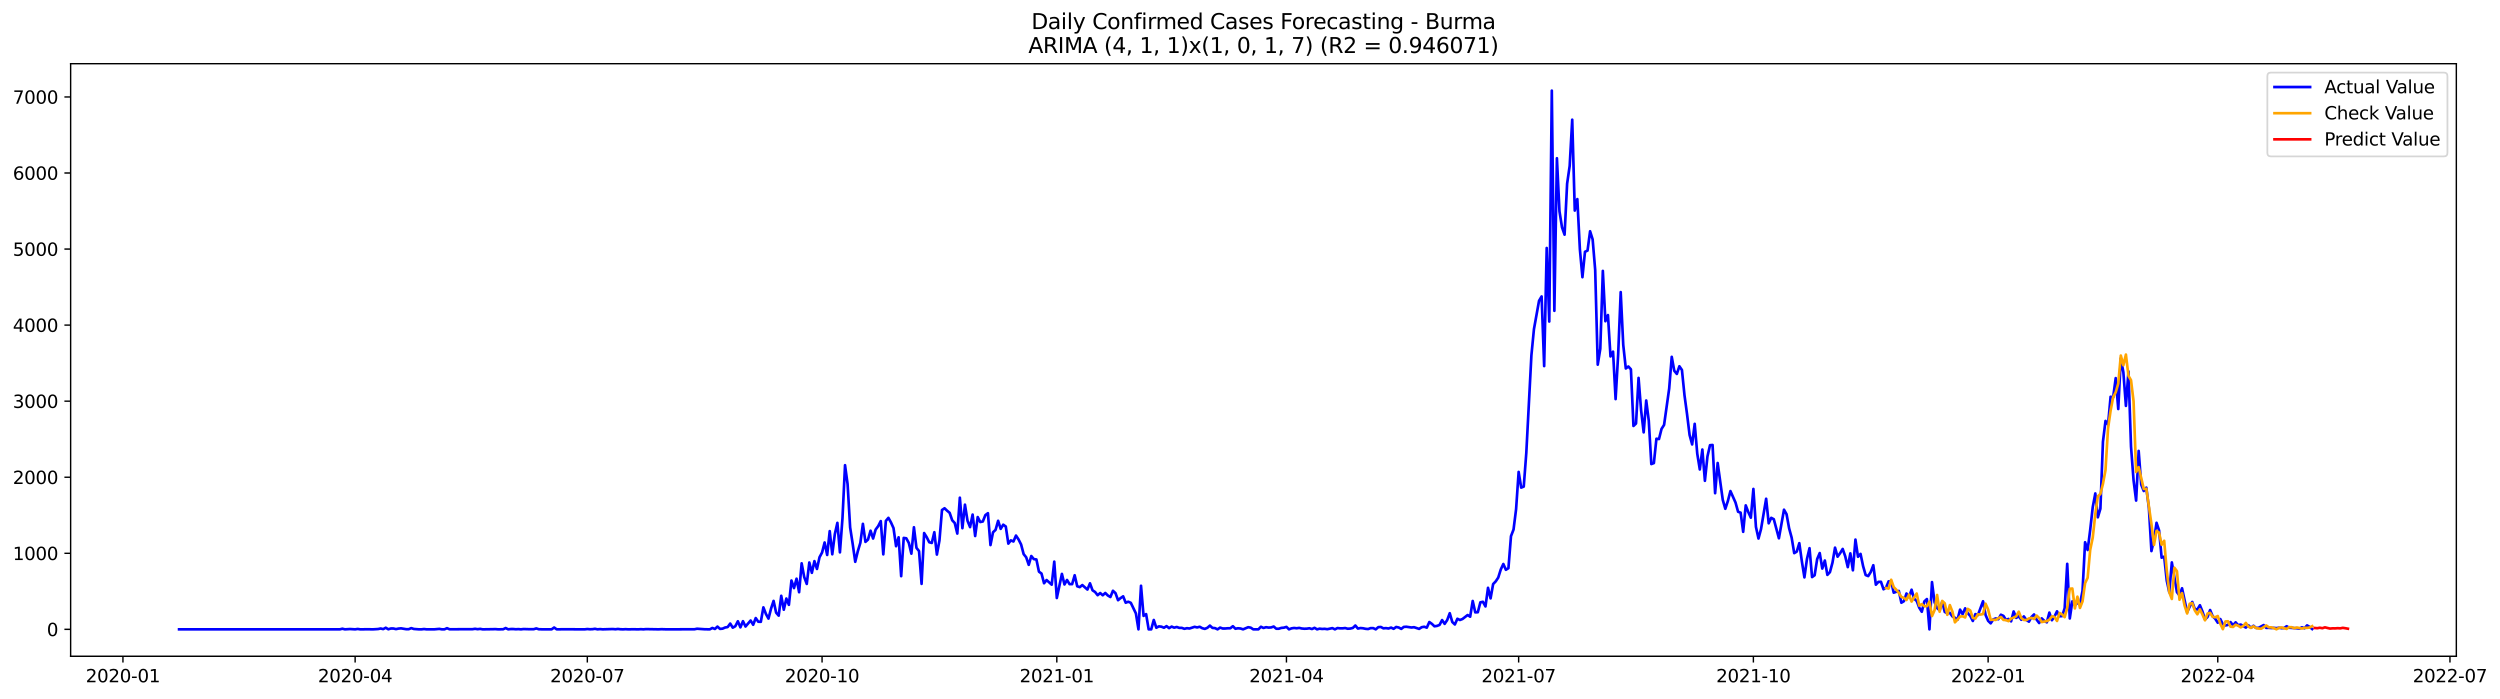 <?xml version="1.0" encoding="utf-8" standalone="no"?>
<!DOCTYPE svg PUBLIC "-//W3C//DTD SVG 1.1//EN"
  "http://www.w3.org/Graphics/SVG/1.1/DTD/svg11.dtd">
<svg xmlns:xlink="http://www.w3.org/1999/xlink" width="1403.361pt" height="392.274pt" viewBox="0 0 1403.361 392.274" xmlns="http://www.w3.org/2000/svg" version="1.1">
 <defs>
  <style type="text/css">*{stroke-linejoin: round; stroke-linecap: butt}</style>
 </defs>
 <g id="figure_1">
  <g id="patch_1">
   <path d="M 0 392.274 
L 1403.361 392.274 
L 1403.361 0 
L 0 0 
z
" style="fill: #ffffff"/>
  </g>
  <g id="axes_1">
   <g id="patch_2">
    <path d="M 39.65 368.396 
L 1378.85 368.396 
L 1378.85 35.755 
L 39.65 35.755 
z
" style="fill: #ffffff"/>
   </g>
   <g id="matplotlib.axis_1">
    <g id="xtick_1">
     <g id="line2d_1">
      <defs>
       <path id="mc44b68ba51" d="M 0 0 
L 0 3.5 
" style="stroke: #000000; stroke-width: 0.8"/>
      </defs>
      <g>
       <use xlink:href="#mc44b68ba51" x="69.012" y="368.396" style="stroke: #000000; stroke-width: 0.8"/>
      </g>
     </g>
     <g id="text_1">
      <!-- 2020-01 -->
      <g transform="translate(48.121 382.994)scale(0.1 -0.1)">
       <defs>
        <path id="DejaVuSans-32" d="M 1228 531 
L 3431 531 
L 3431 0 
L 469 0 
L 469 531 
Q 828 903 1448 1529 
Q 2069 2156 2228 2338 
Q 2531 2678 2651 2914 
Q 2772 3150 2772 3378 
Q 2772 3750 2511 3984 
Q 2250 4219 1831 4219 
Q 1534 4219 1204 4116 
Q 875 4013 500 3803 
L 500 4441 
Q 881 4594 1212 4672 
Q 1544 4750 1819 4750 
Q 2544 4750 2975 4387 
Q 3406 4025 3406 3419 
Q 3406 3131 3298 2873 
Q 3191 2616 2906 2266 
Q 2828 2175 2409 1742 
Q 1991 1309 1228 531 
z
" transform="scale(0.016)"/>
        <path id="DejaVuSans-30" d="M 2034 4250 
Q 1547 4250 1301 3770 
Q 1056 3291 1056 2328 
Q 1056 1369 1301 889 
Q 1547 409 2034 409 
Q 2525 409 2770 889 
Q 3016 1369 3016 2328 
Q 3016 3291 2770 3770 
Q 2525 4250 2034 4250 
z
M 2034 4750 
Q 2819 4750 3233 4129 
Q 3647 3509 3647 2328 
Q 3647 1150 3233 529 
Q 2819 -91 2034 -91 
Q 1250 -91 836 529 
Q 422 1150 422 2328 
Q 422 3509 836 4129 
Q 1250 4750 2034 4750 
z
" transform="scale(0.016)"/>
        <path id="DejaVuSans-2d" d="M 313 2009 
L 1997 2009 
L 1997 1497 
L 313 1497 
L 313 2009 
z
" transform="scale(0.016)"/>
        <path id="DejaVuSans-31" d="M 794 531 
L 1825 531 
L 1825 4091 
L 703 3866 
L 703 4441 
L 1819 4666 
L 2450 4666 
L 2450 531 
L 3481 531 
L 3481 0 
L 794 0 
L 794 531 
z
" transform="scale(0.016)"/>
       </defs>
       <use xlink:href="#DejaVuSans-32"/>
       <use xlink:href="#DejaVuSans-30" x="63.623"/>
       <use xlink:href="#DejaVuSans-32" x="127.246"/>
       <use xlink:href="#DejaVuSans-30" x="190.869"/>
       <use xlink:href="#DejaVuSans-2d" x="254.492"/>
       <use xlink:href="#DejaVuSans-30" x="290.576"/>
       <use xlink:href="#DejaVuSans-31" x="354.199"/>
      </g>
     </g>
    </g>
    <g id="xtick_2">
     <g id="line2d_2">
      <g>
       <use xlink:href="#mc44b68ba51" x="199.351" y="368.396" style="stroke: #000000; stroke-width: 0.8"/>
      </g>
     </g>
     <g id="text_2">
      <!-- 2020-04 -->
      <g transform="translate(178.46 382.994)scale(0.1 -0.1)">
       <defs>
        <path id="DejaVuSans-34" d="M 2419 4116 
L 825 1625 
L 2419 1625 
L 2419 4116 
z
M 2253 4666 
L 3047 4666 
L 3047 1625 
L 3713 1625 
L 3713 1100 
L 3047 1100 
L 3047 0 
L 2419 0 
L 2419 1100 
L 313 1100 
L 313 1709 
L 2253 4666 
z
" transform="scale(0.016)"/>
       </defs>
       <use xlink:href="#DejaVuSans-32"/>
       <use xlink:href="#DejaVuSans-30" x="63.623"/>
       <use xlink:href="#DejaVuSans-32" x="127.246"/>
       <use xlink:href="#DejaVuSans-30" x="190.869"/>
       <use xlink:href="#DejaVuSans-2d" x="254.492"/>
       <use xlink:href="#DejaVuSans-30" x="290.576"/>
       <use xlink:href="#DejaVuSans-34" x="354.199"/>
      </g>
     </g>
    </g>
    <g id="xtick_3">
     <g id="line2d_3">
      <g>
       <use xlink:href="#mc44b68ba51" x="329.691" y="368.396" style="stroke: #000000; stroke-width: 0.8"/>
      </g>
     </g>
     <g id="text_3">
      <!-- 2020-07 -->
      <g transform="translate(308.799 382.994)scale(0.1 -0.1)">
       <defs>
        <path id="DejaVuSans-37" d="M 525 4666 
L 3525 4666 
L 3525 4397 
L 1831 0 
L 1172 0 
L 2766 4134 
L 525 4134 
L 525 4666 
z
" transform="scale(0.016)"/>
       </defs>
       <use xlink:href="#DejaVuSans-32"/>
       <use xlink:href="#DejaVuSans-30" x="63.623"/>
       <use xlink:href="#DejaVuSans-32" x="127.246"/>
       <use xlink:href="#DejaVuSans-30" x="190.869"/>
       <use xlink:href="#DejaVuSans-2d" x="254.492"/>
       <use xlink:href="#DejaVuSans-30" x="290.576"/>
       <use xlink:href="#DejaVuSans-37" x="354.199"/>
      </g>
     </g>
    </g>
    <g id="xtick_4">
     <g id="line2d_4">
      <g>
       <use xlink:href="#mc44b68ba51" x="461.462" y="368.396" style="stroke: #000000; stroke-width: 0.8"/>
      </g>
     </g>
     <g id="text_4">
      <!-- 2020-10 -->
      <g transform="translate(440.571 382.994)scale(0.1 -0.1)">
       <use xlink:href="#DejaVuSans-32"/>
       <use xlink:href="#DejaVuSans-30" x="63.623"/>
       <use xlink:href="#DejaVuSans-32" x="127.246"/>
       <use xlink:href="#DejaVuSans-30" x="190.869"/>
       <use xlink:href="#DejaVuSans-2d" x="254.492"/>
       <use xlink:href="#DejaVuSans-31" x="290.576"/>
       <use xlink:href="#DejaVuSans-30" x="354.199"/>
      </g>
     </g>
    </g>
    <g id="xtick_5">
     <g id="line2d_5">
      <g>
       <use xlink:href="#mc44b68ba51" x="593.234" y="368.396" style="stroke: #000000; stroke-width: 0.8"/>
      </g>
     </g>
     <g id="text_5">
      <!-- 2021-01 -->
      <g transform="translate(572.342 382.994)scale(0.1 -0.1)">
       <use xlink:href="#DejaVuSans-32"/>
       <use xlink:href="#DejaVuSans-30" x="63.623"/>
       <use xlink:href="#DejaVuSans-32" x="127.246"/>
       <use xlink:href="#DejaVuSans-31" x="190.869"/>
       <use xlink:href="#DejaVuSans-2d" x="254.492"/>
       <use xlink:href="#DejaVuSans-30" x="290.576"/>
       <use xlink:href="#DejaVuSans-31" x="354.199"/>
      </g>
     </g>
    </g>
    <g id="xtick_6">
     <g id="line2d_6">
      <g>
       <use xlink:href="#mc44b68ba51" x="722.141" y="368.396" style="stroke: #000000; stroke-width: 0.8"/>
      </g>
     </g>
     <g id="text_6">
      <!-- 2021-04 -->
      <g transform="translate(701.249 382.994)scale(0.1 -0.1)">
       <use xlink:href="#DejaVuSans-32"/>
       <use xlink:href="#DejaVuSans-30" x="63.623"/>
       <use xlink:href="#DejaVuSans-32" x="127.246"/>
       <use xlink:href="#DejaVuSans-31" x="190.869"/>
       <use xlink:href="#DejaVuSans-2d" x="254.492"/>
       <use xlink:href="#DejaVuSans-30" x="290.576"/>
       <use xlink:href="#DejaVuSans-34" x="354.199"/>
      </g>
     </g>
    </g>
    <g id="xtick_7">
     <g id="line2d_7">
      <g>
       <use xlink:href="#mc44b68ba51" x="852.48" y="368.396" style="stroke: #000000; stroke-width: 0.8"/>
      </g>
     </g>
     <g id="text_7">
      <!-- 2021-07 -->
      <g transform="translate(831.589 382.994)scale(0.1 -0.1)">
       <use xlink:href="#DejaVuSans-32"/>
       <use xlink:href="#DejaVuSans-30" x="63.623"/>
       <use xlink:href="#DejaVuSans-32" x="127.246"/>
       <use xlink:href="#DejaVuSans-31" x="190.869"/>
       <use xlink:href="#DejaVuSans-2d" x="254.492"/>
       <use xlink:href="#DejaVuSans-30" x="290.576"/>
       <use xlink:href="#DejaVuSans-37" x="354.199"/>
      </g>
     </g>
    </g>
    <g id="xtick_8">
     <g id="line2d_8">
      <g>
       <use xlink:href="#mc44b68ba51" x="984.251" y="368.396" style="stroke: #000000; stroke-width: 0.8"/>
      </g>
     </g>
     <g id="text_8">
      <!-- 2021-10 -->
      <g transform="translate(963.36 382.994)scale(0.1 -0.1)">
       <use xlink:href="#DejaVuSans-32"/>
       <use xlink:href="#DejaVuSans-30" x="63.623"/>
       <use xlink:href="#DejaVuSans-32" x="127.246"/>
       <use xlink:href="#DejaVuSans-31" x="190.869"/>
       <use xlink:href="#DejaVuSans-2d" x="254.492"/>
       <use xlink:href="#DejaVuSans-31" x="290.576"/>
       <use xlink:href="#DejaVuSans-30" x="354.199"/>
      </g>
     </g>
    </g>
    <g id="xtick_9">
     <g id="line2d_9">
      <g>
       <use xlink:href="#mc44b68ba51" x="1116.023" y="368.396" style="stroke: #000000; stroke-width: 0.8"/>
      </g>
     </g>
     <g id="text_9">
      <!-- 2022-01 -->
      <g transform="translate(1095.132 382.994)scale(0.1 -0.1)">
       <use xlink:href="#DejaVuSans-32"/>
       <use xlink:href="#DejaVuSans-30" x="63.623"/>
       <use xlink:href="#DejaVuSans-32" x="127.246"/>
       <use xlink:href="#DejaVuSans-32" x="190.869"/>
       <use xlink:href="#DejaVuSans-2d" x="254.492"/>
       <use xlink:href="#DejaVuSans-30" x="290.576"/>
       <use xlink:href="#DejaVuSans-31" x="354.199"/>
      </g>
     </g>
    </g>
    <g id="xtick_10">
     <g id="line2d_10">
      <g>
       <use xlink:href="#mc44b68ba51" x="1244.93" y="368.396" style="stroke: #000000; stroke-width: 0.8"/>
      </g>
     </g>
     <g id="text_10">
      <!-- 2022-04 -->
      <g transform="translate(1224.039 382.994)scale(0.1 -0.1)">
       <use xlink:href="#DejaVuSans-32"/>
       <use xlink:href="#DejaVuSans-30" x="63.623"/>
       <use xlink:href="#DejaVuSans-32" x="127.246"/>
       <use xlink:href="#DejaVuSans-32" x="190.869"/>
       <use xlink:href="#DejaVuSans-2d" x="254.492"/>
       <use xlink:href="#DejaVuSans-30" x="290.576"/>
       <use xlink:href="#DejaVuSans-34" x="354.199"/>
      </g>
     </g>
    </g>
    <g id="xtick_11">
     <g id="line2d_11">
      <g>
       <use xlink:href="#mc44b68ba51" x="1375.269" y="368.396" style="stroke: #000000; stroke-width: 0.8"/>
      </g>
     </g>
     <g id="text_11">
      <!-- 2022-07 -->
      <g transform="translate(1354.378 382.994)scale(0.1 -0.1)">
       <use xlink:href="#DejaVuSans-32"/>
       <use xlink:href="#DejaVuSans-30" x="63.623"/>
       <use xlink:href="#DejaVuSans-32" x="127.246"/>
       <use xlink:href="#DejaVuSans-32" x="190.869"/>
       <use xlink:href="#DejaVuSans-2d" x="254.492"/>
       <use xlink:href="#DejaVuSans-30" x="290.576"/>
       <use xlink:href="#DejaVuSans-37" x="354.199"/>
      </g>
     </g>
    </g>
   </g>
   <g id="matplotlib.axis_2">
    <g id="ytick_1">
     <g id="line2d_12">
      <defs>
       <path id="m4456e02356" d="M 0 0 
L -3.5 0 
" style="stroke: #000000; stroke-width: 0.8"/>
      </defs>
      <g>
       <use xlink:href="#m4456e02356" x="39.65" y="353.276" style="stroke: #000000; stroke-width: 0.8"/>
      </g>
     </g>
     <g id="text_12">
      <!-- 0 -->
      <g transform="translate(26.288 357.075)scale(0.1 -0.1)">
       <use xlink:href="#DejaVuSans-30"/>
      </g>
     </g>
    </g>
    <g id="ytick_2">
     <g id="line2d_13">
      <g>
       <use xlink:href="#m4456e02356" x="39.65" y="310.582" style="stroke: #000000; stroke-width: 0.8"/>
      </g>
     </g>
     <g id="text_13">
      <!-- 1000 -->
      <g transform="translate(7.2 314.381)scale(0.1 -0.1)">
       <use xlink:href="#DejaVuSans-31"/>
       <use xlink:href="#DejaVuSans-30" x="63.623"/>
       <use xlink:href="#DejaVuSans-30" x="127.246"/>
       <use xlink:href="#DejaVuSans-30" x="190.869"/>
      </g>
     </g>
    </g>
    <g id="ytick_3">
     <g id="line2d_14">
      <g>
       <use xlink:href="#m4456e02356" x="39.65" y="267.888" style="stroke: #000000; stroke-width: 0.8"/>
      </g>
     </g>
     <g id="text_14">
      <!-- 2000 -->
      <g transform="translate(7.2 271.687)scale(0.1 -0.1)">
       <use xlink:href="#DejaVuSans-32"/>
       <use xlink:href="#DejaVuSans-30" x="63.623"/>
       <use xlink:href="#DejaVuSans-30" x="127.246"/>
       <use xlink:href="#DejaVuSans-30" x="190.869"/>
      </g>
     </g>
    </g>
    <g id="ytick_4">
     <g id="line2d_15">
      <g>
       <use xlink:href="#m4456e02356" x="39.65" y="225.194" style="stroke: #000000; stroke-width: 0.8"/>
      </g>
     </g>
     <g id="text_15">
      <!-- 3000 -->
      <g transform="translate(7.2 228.993)scale(0.1 -0.1)">
       <defs>
        <path id="DejaVuSans-33" d="M 2597 2516 
Q 3050 2419 3304 2112 
Q 3559 1806 3559 1356 
Q 3559 666 3084 287 
Q 2609 -91 1734 -91 
Q 1441 -91 1130 -33 
Q 819 25 488 141 
L 488 750 
Q 750 597 1062 519 
Q 1375 441 1716 441 
Q 2309 441 2620 675 
Q 2931 909 2931 1356 
Q 2931 1769 2642 2001 
Q 2353 2234 1838 2234 
L 1294 2234 
L 1294 2753 
L 1863 2753 
Q 2328 2753 2575 2939 
Q 2822 3125 2822 3475 
Q 2822 3834 2567 4026 
Q 2313 4219 1838 4219 
Q 1578 4219 1281 4162 
Q 984 4106 628 3988 
L 628 4550 
Q 988 4650 1302 4700 
Q 1616 4750 1894 4750 
Q 2613 4750 3031 4423 
Q 3450 4097 3450 3541 
Q 3450 3153 3228 2886 
Q 3006 2619 2597 2516 
z
" transform="scale(0.016)"/>
       </defs>
       <use xlink:href="#DejaVuSans-33"/>
       <use xlink:href="#DejaVuSans-30" x="63.623"/>
       <use xlink:href="#DejaVuSans-30" x="127.246"/>
       <use xlink:href="#DejaVuSans-30" x="190.869"/>
      </g>
     </g>
    </g>
    <g id="ytick_5">
     <g id="line2d_16">
      <g>
       <use xlink:href="#m4456e02356" x="39.65" y="182.5" style="stroke: #000000; stroke-width: 0.8"/>
      </g>
     </g>
     <g id="text_16">
      <!-- 4000 -->
      <g transform="translate(7.2 186.3)scale(0.1 -0.1)">
       <use xlink:href="#DejaVuSans-34"/>
       <use xlink:href="#DejaVuSans-30" x="63.623"/>
       <use xlink:href="#DejaVuSans-30" x="127.246"/>
       <use xlink:href="#DejaVuSans-30" x="190.869"/>
      </g>
     </g>
    </g>
    <g id="ytick_6">
     <g id="line2d_17">
      <g>
       <use xlink:href="#m4456e02356" x="39.65" y="139.807" style="stroke: #000000; stroke-width: 0.8"/>
      </g>
     </g>
     <g id="text_17">
      <!-- 5000 -->
      <g transform="translate(7.2 143.606)scale(0.1 -0.1)">
       <defs>
        <path id="DejaVuSans-35" d="M 691 4666 
L 3169 4666 
L 3169 4134 
L 1269 4134 
L 1269 2991 
Q 1406 3038 1543 3061 
Q 1681 3084 1819 3084 
Q 2600 3084 3056 2656 
Q 3513 2228 3513 1497 
Q 3513 744 3044 326 
Q 2575 -91 1722 -91 
Q 1428 -91 1123 -41 
Q 819 9 494 109 
L 494 744 
Q 775 591 1075 516 
Q 1375 441 1709 441 
Q 2250 441 2565 725 
Q 2881 1009 2881 1497 
Q 2881 1984 2565 2268 
Q 2250 2553 1709 2553 
Q 1456 2553 1204 2497 
Q 953 2441 691 2322 
L 691 4666 
z
" transform="scale(0.016)"/>
       </defs>
       <use xlink:href="#DejaVuSans-35"/>
       <use xlink:href="#DejaVuSans-30" x="63.623"/>
       <use xlink:href="#DejaVuSans-30" x="127.246"/>
       <use xlink:href="#DejaVuSans-30" x="190.869"/>
      </g>
     </g>
    </g>
    <g id="ytick_7">
     <g id="line2d_18">
      <g>
       <use xlink:href="#m4456e02356" x="39.65" y="97.113" style="stroke: #000000; stroke-width: 0.8"/>
      </g>
     </g>
     <g id="text_18">
      <!-- 6000 -->
      <g transform="translate(7.2 100.912)scale(0.1 -0.1)">
       <defs>
        <path id="DejaVuSans-36" d="M 2113 2584 
Q 1688 2584 1439 2293 
Q 1191 2003 1191 1497 
Q 1191 994 1439 701 
Q 1688 409 2113 409 
Q 2538 409 2786 701 
Q 3034 994 3034 1497 
Q 3034 2003 2786 2293 
Q 2538 2584 2113 2584 
z
M 3366 4563 
L 3366 3988 
Q 3128 4100 2886 4159 
Q 2644 4219 2406 4219 
Q 1781 4219 1451 3797 
Q 1122 3375 1075 2522 
Q 1259 2794 1537 2939 
Q 1816 3084 2150 3084 
Q 2853 3084 3261 2657 
Q 3669 2231 3669 1497 
Q 3669 778 3244 343 
Q 2819 -91 2113 -91 
Q 1303 -91 875 529 
Q 447 1150 447 2328 
Q 447 3434 972 4092 
Q 1497 4750 2381 4750 
Q 2619 4750 2861 4703 
Q 3103 4656 3366 4563 
z
" transform="scale(0.016)"/>
       </defs>
       <use xlink:href="#DejaVuSans-36"/>
       <use xlink:href="#DejaVuSans-30" x="63.623"/>
       <use xlink:href="#DejaVuSans-30" x="127.246"/>
       <use xlink:href="#DejaVuSans-30" x="190.869"/>
      </g>
     </g>
    </g>
    <g id="ytick_8">
     <g id="line2d_19">
      <g>
       <use xlink:href="#m4456e02356" x="39.65" y="54.419" style="stroke: #000000; stroke-width: 0.8"/>
      </g>
     </g>
     <g id="text_19">
      <!-- 7000 -->
      <g transform="translate(7.2 58.218)scale(0.1 -0.1)">
       <use xlink:href="#DejaVuSans-37"/>
       <use xlink:href="#DejaVuSans-30" x="63.623"/>
       <use xlink:href="#DejaVuSans-30" x="127.246"/>
       <use xlink:href="#DejaVuSans-30" x="190.869"/>
      </g>
     </g>
    </g>
   </g>
   <g id="line2d_20">
    <path d="M 100.523 353.276 
L 190.758 353.276 
L 192.19 352.934 
L 193.622 353.276 
L 196.487 353.105 
L 199.351 353.276 
L 200.784 353.062 
L 202.216 353.276 
L 206.513 353.233 
L 209.377 353.276 
L 212.242 353.105 
L 213.674 352.806 
L 215.107 353.147 
L 216.539 352.379 
L 217.971 353.233 
L 219.404 352.806 
L 220.836 352.806 
L 222.268 353.147 
L 223.7 352.849 
L 225.133 352.72 
L 227.997 353.19 
L 229.43 353.19 
L 230.862 352.592 
L 232.294 353.062 
L 235.159 353.276 
L 236.591 353.276 
L 238.023 353.105 
L 239.456 353.276 
L 242.32 353.276 
L 243.753 353.276 
L 246.617 353.019 
L 248.05 353.276 
L 249.482 353.276 
L 250.914 352.635 
L 252.346 353.233 
L 265.237 353.19 
L 266.669 352.977 
L 268.102 353.19 
L 269.534 353.019 
L 270.966 353.276 
L 276.696 353.19 
L 278.128 353.147 
L 279.56 353.276 
L 282.425 353.233 
L 283.857 352.55 
L 285.289 353.276 
L 286.722 353.105 
L 288.154 353.105 
L 289.586 353.233 
L 291.019 353.147 
L 292.451 353.276 
L 293.883 353.105 
L 296.748 353.19 
L 299.612 353.19 
L 301.045 352.763 
L 302.477 353.233 
L 305.342 353.276 
L 308.206 353.276 
L 309.638 353.276 
L 311.071 352.251 
L 312.503 353.276 
L 316.8 353.233 
L 328.258 353.276 
L 329.691 353.105 
L 331.123 353.233 
L 332.555 353.19 
L 333.988 352.977 
L 335.42 353.276 
L 336.852 353.147 
L 338.284 353.276 
L 344.014 353.105 
L 345.446 353.233 
L 346.878 353.062 
L 348.311 353.233 
L 349.743 353.276 
L 351.175 353.19 
L 352.607 353.276 
L 355.472 353.233 
L 358.337 353.276 
L 359.769 353.19 
L 361.201 353.276 
L 362.634 353.147 
L 369.795 353.276 
L 371.227 353.19 
L 374.092 353.276 
L 389.847 353.233 
L 391.28 352.934 
L 395.576 353.233 
L 398.441 353.276 
L 399.873 352.507 
L 401.306 353.062 
L 402.738 351.739 
L 404.17 353.019 
L 405.603 352.891 
L 407.035 352.251 
L 408.467 351.995 
L 409.899 350.031 
L 411.332 352.336 
L 412.764 351.525 
L 414.196 348.75 
L 415.629 352.165 
L 417.061 348.707 
L 418.493 351.696 
L 421.358 348.323 
L 422.79 350.714 
L 424.222 346.957 
L 425.655 349.006 
L 427.087 349.049 
L 428.519 340.937 
L 429.952 344.651 
L 431.384 347.256 
L 432.816 341.663 
L 434.249 337.308 
L 435.681 343.926 
L 437.113 345.591 
L 438.545 334.448 
L 439.978 342.261 
L 441.41 335.985 
L 442.842 339.528 
L 444.275 325.866 
L 445.707 330.135 
L 447.139 324.841 
L 448.571 332.441 
L 450.004 316.217 
L 451.436 323.902 
L 452.868 327.787 
L 454.301 315.748 
L 455.733 321.554 
L 457.165 314.979 
L 458.598 319.377 
L 460.03 312.802 
L 461.462 310.155 
L 462.894 304.519 
L 464.327 311.521 
L 465.759 298.158 
L 467.191 311.137 
L 468.624 299.823 
L 470.056 293.504 
L 471.488 310.069 
L 472.921 290.9 
L 474.353 261.142 
L 475.785 271.73 
L 477.217 296.066 
L 478.65 305.33 
L 480.082 315.363 
L 481.514 309.472 
L 482.947 304.733 
L 484.379 294.059 
L 485.811 304.178 
L 487.244 302.897 
L 488.676 297.902 
L 490.108 302.299 
L 491.54 297.261 
L 492.973 295.34 
L 494.405 292.522 
L 495.837 311.179 
L 497.27 292.394 
L 498.702 290.686 
L 500.134 293.248 
L 501.567 296.45 
L 502.999 306.611 
L 504.431 301.616 
L 505.863 323.433 
L 507.296 301.958 
L 508.728 302.171 
L 510.16 304.775 
L 511.593 310.795 
L 513.025 295.98 
L 514.457 307.55 
L 515.89 309.344 
L 517.322 327.745 
L 518.754 299.225 
L 520.186 301.531 
L 521.619 304.391 
L 523.051 304.775 
L 524.483 298.756 
L 525.916 311.308 
L 527.348 303.452 
L 528.78 286.289 
L 530.213 285.307 
L 531.645 286.673 
L 533.077 287.869 
L 534.509 292.053 
L 535.942 293.59 
L 537.374 299.524 
L 538.806 279.373 
L 540.239 296.493 
L 541.671 283.3 
L 543.103 292.309 
L 544.536 295.895 
L 545.968 288.851 
L 547.4 300.89 
L 548.832 290.259 
L 550.265 293.035 
L 551.697 292.736 
L 553.129 289.149 
L 554.562 288.082 
L 555.994 305.971 
L 557.426 298.798 
L 558.859 297.432 
L 560.291 292.351 
L 561.723 296.877 
L 563.155 294.529 
L 564.588 295.554 
L 566.02 305.16 
L 567.452 303.324 
L 568.885 303.964 
L 570.317 300.634 
L 571.749 302.811 
L 573.182 305.629 
L 574.614 311.051 
L 576.046 312.844 
L 577.478 317.071 
L 578.911 312.119 
L 580.343 313.869 
L 581.775 314.04 
L 583.208 320.914 
L 584.64 321.938 
L 586.072 327.403 
L 587.505 325.61 
L 590.369 328.214 
L 591.801 315.278 
L 593.234 335.686 
L 596.098 322.152 
L 597.531 328.086 
L 598.963 325.567 
L 600.395 327.915 
L 601.828 327.915 
L 603.26 322.92 
L 604.692 329.111 
L 606.124 329.58 
L 607.557 328.428 
L 610.421 330.947 
L 611.854 327.446 
L 613.286 331.374 
L 614.718 332.313 
L 616.151 334.106 
L 617.583 332.911 
L 619.015 334.149 
L 620.447 332.868 
L 621.88 334.277 
L 623.312 335.131 
L 624.744 331.63 
L 626.177 332.953 
L 627.609 336.924 
L 629.041 335.728 
L 630.474 334.746 
L 631.906 338.333 
L 633.338 337.778 
L 634.77 338.375 
L 637.635 344.353 
L 639.067 353.276 
L 640.5 328.812 
L 641.932 345.719 
L 643.364 344.737 
L 644.797 353.276 
L 646.229 353.276 
L 647.661 348.024 
L 649.093 352.379 
L 650.526 351.61 
L 651.958 351.781 
L 653.39 352.379 
L 654.823 351.482 
L 656.255 352.592 
L 657.687 351.739 
L 659.12 352.336 
L 660.552 351.952 
L 661.984 352.464 
L 663.416 352.464 
L 664.849 352.977 
L 666.281 352.635 
L 667.713 352.806 
L 670.578 351.867 
L 672.01 352.208 
L 673.443 351.824 
L 674.875 352.635 
L 676.307 353.019 
L 677.739 352.422 
L 679.172 351.184 
L 680.604 352.464 
L 682.036 352.592 
L 683.469 353.276 
L 684.901 352.294 
L 686.333 352.806 
L 687.766 352.806 
L 689.198 352.678 
L 690.63 352.678 
L 692.062 351.525 
L 693.495 352.934 
L 694.927 352.678 
L 696.359 352.806 
L 697.792 353.276 
L 700.656 352.08 
L 702.089 352.336 
L 703.521 353.276 
L 706.385 353.276 
L 707.818 351.824 
L 709.25 352.507 
L 710.682 352.08 
L 712.115 352.294 
L 713.547 352.208 
L 714.979 351.696 
L 716.411 352.934 
L 717.844 352.934 
L 719.276 352.464 
L 720.708 352.336 
L 722.141 351.909 
L 723.573 353.276 
L 725.005 352.72 
L 726.438 352.507 
L 727.87 352.678 
L 729.302 352.464 
L 730.734 352.806 
L 732.167 352.934 
L 733.599 352.891 
L 735.031 352.678 
L 736.464 353.105 
L 737.896 352.422 
L 739.328 353.276 
L 740.761 352.891 
L 742.193 353.062 
L 743.625 352.977 
L 745.057 353.19 
L 747.922 352.592 
L 749.354 353.276 
L 750.787 352.55 
L 752.219 352.72 
L 753.651 352.72 
L 755.084 352.55 
L 756.516 352.934 
L 757.948 352.849 
L 759.38 352.507 
L 760.813 351.141 
L 762.245 352.849 
L 763.677 352.55 
L 765.11 352.678 
L 766.542 352.977 
L 767.974 353.105 
L 769.407 352.592 
L 770.839 352.592 
L 772.271 353.276 
L 773.703 352.037 
L 775.136 351.952 
L 776.568 352.72 
L 778 352.592 
L 779.433 352.806 
L 780.865 352.294 
L 782.297 352.977 
L 783.73 351.952 
L 785.162 352.251 
L 786.594 353.019 
L 788.026 351.909 
L 789.459 351.824 
L 792.323 352.251 
L 793.756 352.08 
L 796.62 353.019 
L 798.053 352.08 
L 799.485 351.824 
L 800.917 352.336 
L 802.349 349.177 
L 803.782 350.202 
L 805.214 351.568 
L 806.646 351.354 
L 808.079 350.799 
L 809.511 348.067 
L 810.943 350.202 
L 812.376 348.067 
L 813.808 344.224 
L 815.24 349.177 
L 816.672 350.543 
L 818.105 347.341 
L 819.537 348.024 
L 820.969 347.469 
L 823.834 345.249 
L 825.266 346.188 
L 826.699 337.351 
L 828.131 343.755 
L 829.563 343.669 
L 830.995 338.119 
L 832.428 337.82 
L 833.86 340.425 
L 835.292 329.965 
L 836.725 335.899 
L 838.157 327.873 
L 839.589 326.378 
L 841.022 324.244 
L 842.454 319.675 
L 843.886 316.602 
L 845.318 319.846 
L 846.751 318.95 
L 848.183 300.976 
L 849.615 297.261 
L 851.048 285.819 
L 852.48 264.899 
L 853.912 273.737 
L 855.345 273.139 
L 856.777 254.311 
L 859.641 199.493 
L 861.074 184.763 
L 863.938 168.838 
L 865.371 166.405 
L 866.803 205.512 
L 868.235 139.209 
L 869.668 180.494 
L 871.1 50.876 
L 872.532 174.474 
L 873.964 88.83 
L 875.397 118.588 
L 876.829 127.639 
L 878.261 131.738 
L 879.694 103.09 
L 881.126 93.142 
L 882.558 67.185 
L 883.991 118.204 
L 885.423 111.757 
L 886.855 139.892 
L 888.287 155.603 
L 889.72 141.344 
L 891.152 140.661 
L 892.584 129.816 
L 894.017 134.385 
L 895.449 151.547 
L 896.881 204.701 
L 898.314 195.778 
L 899.746 152.06 
L 901.178 180.323 
L 902.61 176.865 
L 904.043 200.09 
L 905.475 197.401 
L 906.907 224.041 
L 908.34 199.108 
L 909.772 163.971 
L 911.204 193.643 
L 912.637 206.836 
L 914.069 205.726 
L 915.501 207.305 
L 916.933 239.112 
L 918.366 237.746 
L 919.798 212.13 
L 921.23 230.403 
L 922.663 242.699 
L 924.095 224.81 
L 925.527 236.124 
L 926.96 260.502 
L 928.392 259.947 
L 929.824 246.285 
L 931.256 246.456 
L 932.689 240.777 
L 934.121 238.515 
L 936.986 218.107 
L 938.418 200.304 
L 939.85 208.159 
L 941.283 209.91 
L 942.715 205.598 
L 944.147 207.69 
L 945.579 221.864 
L 947.012 232.495 
L 948.444 244.193 
L 949.876 249.487 
L 951.309 237.917 
L 952.741 254.653 
L 954.173 263.533 
L 955.606 252.347 
L 957.038 269.895 
L 958.47 256.233 
L 959.902 249.914 
L 961.335 249.786 
L 962.767 276.854 
L 964.199 259.904 
L 967.064 280.611 
L 968.496 285.606 
L 969.929 281.251 
L 971.361 275.658 
L 974.225 282.105 
L 975.658 287.271 
L 977.09 287.783 
L 978.522 298.542 
L 979.955 283.685 
L 981.387 287.442 
L 982.819 290.601 
L 984.251 274.463 
L 985.684 295.767 
L 987.116 302.299 
L 988.548 296.962 
L 991.413 279.97 
L 992.845 293.76 
L 994.278 290.686 
L 995.71 291.455 
L 998.574 302.171 
L 1001.439 286.118 
L 1002.871 288.637 
L 1004.304 296.535 
L 1005.736 301.83 
L 1007.168 310.496 
L 1008.601 309.642 
L 1010.033 304.903 
L 1011.465 315.15 
L 1012.897 324.116 
L 1014.33 313.784 
L 1015.762 307.721 
L 1017.194 323.945 
L 1018.627 322.92 
L 1020.059 313.826 
L 1021.491 310.454 
L 1022.924 319.163 
L 1024.356 314.638 
L 1025.788 322.707 
L 1027.22 321.17 
L 1028.653 315.833 
L 1030.085 307.422 
L 1031.517 312.503 
L 1032.95 310.496 
L 1034.382 308.148 
L 1035.814 312.289 
L 1037.247 318.352 
L 1038.679 310.624 
L 1040.111 320.145 
L 1041.543 302.897 
L 1042.976 312.546 
L 1044.408 310.923 
L 1045.84 317.797 
L 1047.273 322.792 
L 1048.705 323.39 
L 1050.137 321.084 
L 1051.57 317.285 
L 1053.002 328.214 
L 1054.434 326.635 
L 1055.866 326.592 
L 1057.299 330.776 
L 1058.731 329.837 
L 1060.163 326.336 
L 1061.596 326.421 
L 1063.028 332.697 
L 1065.893 331.715 
L 1067.325 338.333 
L 1068.757 337.479 
L 1070.189 333.167 
L 1071.622 335.216 
L 1073.054 331.032 
L 1074.486 336.113 
L 1075.919 337.308 
L 1077.351 341.108 
L 1078.783 343.413 
L 1080.216 337.607 
L 1081.648 336.283 
L 1083.08 353.276 
L 1084.512 326.763 
L 1085.945 338.034 
L 1087.377 341.321 
L 1088.809 342.602 
L 1090.242 337.778 
L 1091.674 343.499 
L 1093.106 344.267 
L 1094.539 344.011 
L 1095.971 346.018 
L 1097.403 346.786 
L 1098.835 347.853 
L 1100.268 342.218 
L 1101.7 344.779 
L 1103.132 341.492 
L 1104.565 344.182 
L 1105.997 345.761 
L 1107.429 348.579 
L 1108.862 344.737 
L 1110.294 345.292 
L 1113.158 337.521 
L 1114.591 345.206 
L 1116.023 348.494 
L 1117.455 349.903 
L 1118.888 347.725 
L 1120.32 347.128 
L 1121.752 347.597 
L 1123.185 345.078 
L 1124.617 345.719 
L 1126.049 347.981 
L 1127.481 347.426 
L 1128.914 348.793 
L 1130.346 343.242 
L 1131.778 346.829 
L 1133.211 345.932 
L 1134.643 347.896 
L 1136.075 346.018 
L 1137.508 348.024 
L 1138.94 348.963 
L 1140.372 346.316 
L 1141.804 344.908 
L 1143.237 347.811 
L 1144.669 349.732 
L 1146.101 347.128 
L 1147.534 348.494 
L 1148.966 349.348 
L 1150.398 343.883 
L 1151.831 348.152 
L 1153.263 346.103 
L 1154.695 343.157 
L 1156.127 345.932 
L 1157.56 345.847 
L 1158.992 341.407 
L 1160.424 316.516 
L 1161.857 347.17 
L 1163.289 337.564 
L 1164.721 339.656 
L 1166.154 338.503 
L 1167.586 339.101 
L 1169.018 331.587 
L 1170.45 304.391 
L 1171.883 308.746 
L 1173.315 297.475 
L 1174.747 284.667 
L 1176.18 276.982 
L 1177.612 290.388 
L 1179.044 285.563 
L 1180.477 247.95 
L 1181.909 236.295 
L 1183.341 238.344 
L 1184.773 222.718 
L 1186.206 223.059 
L 1187.638 212.258 
L 1189.07 229.592 
L 1190.503 201.158 
L 1191.935 208.928 
L 1193.367 227.841 
L 1194.8 208.501 
L 1196.232 250.725 
L 1197.664 269.638 
L 1199.096 280.995 
L 1200.529 253.116 
L 1201.961 272.072 
L 1203.393 275.616 
L 1204.826 273.737 
L 1206.258 285.136 
L 1207.69 309.344 
L 1209.123 303.196 
L 1210.555 293.462 
L 1211.987 297.731 
L 1213.419 313.058 
L 1214.852 312.46 
L 1216.284 325.909 
L 1217.716 332.484 
L 1219.149 315.705 
L 1222.013 332.398 
L 1223.446 334.277 
L 1224.878 330.221 
L 1227.742 343.584 
L 1229.175 340.553 
L 1230.607 337.906 
L 1232.039 341.876 
L 1233.472 342.132 
L 1234.904 339.742 
L 1236.336 343.242 
L 1237.769 347.725 
L 1239.201 346.316 
L 1240.633 342.431 
L 1242.065 345.889 
L 1243.498 347.341 
L 1244.93 349.561 
L 1246.362 347.512 
L 1247.795 350.458 
L 1249.227 351.098 
L 1250.659 350.799 
L 1252.091 349.22 
L 1253.524 351.013 
L 1254.956 349.348 
L 1256.388 350.97 
L 1257.821 350.586 
L 1260.685 352.294 
L 1262.118 350.97 
L 1263.55 352.422 
L 1264.982 351.269 
L 1266.414 352.507 
L 1267.847 352.422 
L 1270.711 350.885 
L 1272.144 352.464 
L 1273.576 352.422 
L 1275.008 352.55 
L 1276.441 352.464 
L 1277.873 352.592 
L 1279.305 352.379 
L 1280.737 352.635 
L 1282.17 352.55 
L 1283.602 351.525 
L 1285.034 352.379 
L 1289.331 352.678 
L 1290.764 352.849 
L 1292.196 352.123 
L 1293.628 352.678 
L 1295.06 351.055 
L 1296.493 351.909 
L 1297.925 353.105 
L 1297.925 353.105 
" clip-path="url(#p718e124541)" style="fill: none; stroke: #0000ff; stroke-width: 1.5; stroke-linecap: square"/>
   </g>
   <g id="line2d_21">
    <path d="M 1058.731 330.106 
L 1060.163 330.407 
L 1061.596 325.443 
L 1063.028 329.571 
L 1064.46 331.013 
L 1065.893 332.815 
L 1067.325 335.077 
L 1068.757 335.605 
L 1070.189 336.818 
L 1071.622 333.792 
L 1073.054 337.68 
L 1074.486 335.3 
L 1075.919 333.16 
L 1077.351 339.976 
L 1078.783 339.137 
L 1080.216 340.321 
L 1081.648 340.253 
L 1083.08 337.697 
L 1084.512 345.813 
L 1085.945 342.552 
L 1087.377 333.979 
L 1088.809 343.387 
L 1090.242 337.317 
L 1091.674 338.654 
L 1093.106 345.134 
L 1094.539 339.675 
L 1095.971 343.358 
L 1097.403 349.337 
L 1098.835 347.802 
L 1100.268 346.095 
L 1101.7 345.965 
L 1103.132 346.599 
L 1104.565 341.791 
L 1105.997 342.662 
L 1107.429 346.883 
L 1108.862 347.219 
L 1110.294 344.807 
L 1111.726 344.987 
L 1113.158 344.693 
L 1114.591 338.899 
L 1116.023 342.126 
L 1117.455 347.954 
L 1118.888 347.889 
L 1120.32 347.998 
L 1121.752 347.033 
L 1123.185 346.35 
L 1124.617 347.984 
L 1126.049 348.082 
L 1127.481 348.681 
L 1128.914 347.228 
L 1130.346 346.723 
L 1131.778 345.92 
L 1133.211 343.367 
L 1134.643 346.956 
L 1136.075 348.011 
L 1137.508 348.084 
L 1138.94 347.132 
L 1140.372 346.838 
L 1141.804 347.474 
L 1143.237 345.554 
L 1144.669 346.93 
L 1146.101 349.176 
L 1148.966 348.647 
L 1150.398 347.847 
L 1151.831 345.964 
L 1153.263 346.309 
L 1154.695 348.581 
L 1156.127 344.081 
L 1157.56 344.903 
L 1158.992 346.437 
L 1160.424 341.22 
L 1161.857 330.501 
L 1163.289 330.369 
L 1164.721 341.525 
L 1166.154 334.935 
L 1167.586 341.256 
L 1169.018 337.565 
L 1170.45 327.357 
L 1171.883 324.344 
L 1173.315 308.709 
L 1174.747 301.788 
L 1176.18 288.692 
L 1177.612 278.599 
L 1179.044 277.277 
L 1180.477 271.587 
L 1181.909 263.901 
L 1183.341 240.485 
L 1184.773 230.511 
L 1186.206 222.956 
L 1187.638 220.221 
L 1189.07 215.282 
L 1190.503 199.586 
L 1191.935 205.043 
L 1193.367 199.034 
L 1194.8 210.956 
L 1196.232 213.414 
L 1197.664 225.251 
L 1199.096 264.949 
L 1200.529 262.24 
L 1203.393 274.45 
L 1204.826 274.365 
L 1207.69 294.106 
L 1209.123 305.918 
L 1210.555 297.999 
L 1211.987 298.993 
L 1213.419 305.796 
L 1214.852 303.557 
L 1216.284 320.133 
L 1217.716 332.478 
L 1219.149 336.224 
L 1220.581 318.699 
L 1222.013 320.612 
L 1223.446 336.657 
L 1224.878 332.96 
L 1226.31 339.965 
L 1227.742 344.363 
L 1229.175 338.901 
L 1230.607 338.561 
L 1232.039 342.66 
L 1233.472 344.824 
L 1234.904 342.036 
L 1236.336 344.969 
L 1237.769 348.207 
L 1239.201 344.386 
L 1240.633 344.013 
L 1242.065 346.247 
L 1243.498 346.502 
L 1244.93 345.805 
L 1246.362 350.171 
L 1247.795 353.176 
L 1249.227 348.855 
L 1250.659 348.745 
L 1252.091 351.787 
L 1253.524 351.928 
L 1254.956 350.691 
L 1256.388 351.237 
L 1257.821 352.174 
L 1259.253 351.396 
L 1260.685 349.667 
L 1262.118 351.762 
L 1263.55 352.426 
L 1264.982 351.559 
L 1266.414 352.553 
L 1267.847 352.834 
L 1269.279 352.938 
L 1272.144 351.093 
L 1273.576 352.137 
L 1275.008 352.166 
L 1276.441 352.602 
L 1277.873 353.247 
L 1279.305 352.442 
L 1280.737 352.19 
L 1283.602 353.043 
L 1285.034 352.042 
L 1286.467 352.092 
L 1287.899 352.67 
L 1289.331 352.235 
L 1292.196 352.834 
L 1293.628 352.405 
L 1295.06 352.467 
L 1296.493 352.227 
L 1297.925 351.503 
L 1297.925 351.503 
" clip-path="url(#p718e124541)" style="fill: none; stroke: #ffa500; stroke-width: 1.5; stroke-linecap: square"/>
   </g>
   <g id="line2d_22">
    <path d="M 1299.357 352.509 
L 1300.79 352.633 
L 1302.222 352.37 
L 1303.654 352.641 
L 1305.087 352.147 
L 1306.519 352.512 
L 1307.951 352.845 
L 1309.383 352.713 
L 1310.816 352.738 
L 1312.248 352.623 
L 1313.68 352.724 
L 1315.113 352.435 
L 1316.545 352.655 
L 1317.977 352.914 
" clip-path="url(#p718e124541)" style="fill: none; stroke: #ff0000; stroke-width: 1.5; stroke-linecap: square"/>
   </g>
   <g id="patch_3">
    <path d="M 39.65 368.396 
L 39.65 35.755 
" style="fill: none; stroke: #000000; stroke-width: 0.8; stroke-linejoin: miter; stroke-linecap: square"/>
   </g>
   <g id="patch_4">
    <path d="M 1378.85 368.396 
L 1378.85 35.755 
" style="fill: none; stroke: #000000; stroke-width: 0.8; stroke-linejoin: miter; stroke-linecap: square"/>
   </g>
   <g id="patch_5">
    <path d="M 39.65 368.396 
L 1378.85 368.396 
" style="fill: none; stroke: #000000; stroke-width: 0.8; stroke-linejoin: miter; stroke-linecap: square"/>
   </g>
   <g id="patch_6">
    <path d="M 39.65 35.755 
L 1378.85 35.755 
" style="fill: none; stroke: #000000; stroke-width: 0.8; stroke-linejoin: miter; stroke-linecap: square"/>
   </g>
   <g id="text_20">
    <!-- Daily Confirmed Cases Forecasting - Burma -->
    <g transform="translate(578.948 16.318)scale(0.12 -0.12)">
     <defs>
      <path id="DejaVuSans-44" d="M 1259 4147 
L 1259 519 
L 2022 519 
Q 2988 519 3436 956 
Q 3884 1394 3884 2338 
Q 3884 3275 3436 3711 
Q 2988 4147 2022 4147 
L 1259 4147 
z
M 628 4666 
L 1925 4666 
Q 3281 4666 3915 4102 
Q 4550 3538 4550 2338 
Q 4550 1131 3912 565 
Q 3275 0 1925 0 
L 628 0 
L 628 4666 
z
" transform="scale(0.016)"/>
      <path id="DejaVuSans-61" d="M 2194 1759 
Q 1497 1759 1228 1600 
Q 959 1441 959 1056 
Q 959 750 1161 570 
Q 1363 391 1709 391 
Q 2188 391 2477 730 
Q 2766 1069 2766 1631 
L 2766 1759 
L 2194 1759 
z
M 3341 1997 
L 3341 0 
L 2766 0 
L 2766 531 
Q 2569 213 2275 61 
Q 1981 -91 1556 -91 
Q 1019 -91 701 211 
Q 384 513 384 1019 
Q 384 1609 779 1909 
Q 1175 2209 1959 2209 
L 2766 2209 
L 2766 2266 
Q 2766 2663 2505 2880 
Q 2244 3097 1772 3097 
Q 1472 3097 1187 3025 
Q 903 2953 641 2809 
L 641 3341 
Q 956 3463 1253 3523 
Q 1550 3584 1831 3584 
Q 2591 3584 2966 3190 
Q 3341 2797 3341 1997 
z
" transform="scale(0.016)"/>
      <path id="DejaVuSans-69" d="M 603 3500 
L 1178 3500 
L 1178 0 
L 603 0 
L 603 3500 
z
M 603 4863 
L 1178 4863 
L 1178 4134 
L 603 4134 
L 603 4863 
z
" transform="scale(0.016)"/>
      <path id="DejaVuSans-6c" d="M 603 4863 
L 1178 4863 
L 1178 0 
L 603 0 
L 603 4863 
z
" transform="scale(0.016)"/>
      <path id="DejaVuSans-79" d="M 2059 -325 
Q 1816 -950 1584 -1140 
Q 1353 -1331 966 -1331 
L 506 -1331 
L 506 -850 
L 844 -850 
Q 1081 -850 1212 -737 
Q 1344 -625 1503 -206 
L 1606 56 
L 191 3500 
L 800 3500 
L 1894 763 
L 2988 3500 
L 3597 3500 
L 2059 -325 
z
" transform="scale(0.016)"/>
      <path id="DejaVuSans-20" transform="scale(0.016)"/>
      <path id="DejaVuSans-43" d="M 4122 4306 
L 4122 3641 
Q 3803 3938 3442 4084 
Q 3081 4231 2675 4231 
Q 1875 4231 1450 3742 
Q 1025 3253 1025 2328 
Q 1025 1406 1450 917 
Q 1875 428 2675 428 
Q 3081 428 3442 575 
Q 3803 722 4122 1019 
L 4122 359 
Q 3791 134 3420 21 
Q 3050 -91 2638 -91 
Q 1578 -91 968 557 
Q 359 1206 359 2328 
Q 359 3453 968 4101 
Q 1578 4750 2638 4750 
Q 3056 4750 3426 4639 
Q 3797 4528 4122 4306 
z
" transform="scale(0.016)"/>
      <path id="DejaVuSans-6f" d="M 1959 3097 
Q 1497 3097 1228 2736 
Q 959 2375 959 1747 
Q 959 1119 1226 758 
Q 1494 397 1959 397 
Q 2419 397 2687 759 
Q 2956 1122 2956 1747 
Q 2956 2369 2687 2733 
Q 2419 3097 1959 3097 
z
M 1959 3584 
Q 2709 3584 3137 3096 
Q 3566 2609 3566 1747 
Q 3566 888 3137 398 
Q 2709 -91 1959 -91 
Q 1206 -91 779 398 
Q 353 888 353 1747 
Q 353 2609 779 3096 
Q 1206 3584 1959 3584 
z
" transform="scale(0.016)"/>
      <path id="DejaVuSans-6e" d="M 3513 2113 
L 3513 0 
L 2938 0 
L 2938 2094 
Q 2938 2591 2744 2837 
Q 2550 3084 2163 3084 
Q 1697 3084 1428 2787 
Q 1159 2491 1159 1978 
L 1159 0 
L 581 0 
L 581 3500 
L 1159 3500 
L 1159 2956 
Q 1366 3272 1645 3428 
Q 1925 3584 2291 3584 
Q 2894 3584 3203 3211 
Q 3513 2838 3513 2113 
z
" transform="scale(0.016)"/>
      <path id="DejaVuSans-66" d="M 2375 4863 
L 2375 4384 
L 1825 4384 
Q 1516 4384 1395 4259 
Q 1275 4134 1275 3809 
L 1275 3500 
L 2222 3500 
L 2222 3053 
L 1275 3053 
L 1275 0 
L 697 0 
L 697 3053 
L 147 3053 
L 147 3500 
L 697 3500 
L 697 3744 
Q 697 4328 969 4595 
Q 1241 4863 1831 4863 
L 2375 4863 
z
" transform="scale(0.016)"/>
      <path id="DejaVuSans-72" d="M 2631 2963 
Q 2534 3019 2420 3045 
Q 2306 3072 2169 3072 
Q 1681 3072 1420 2755 
Q 1159 2438 1159 1844 
L 1159 0 
L 581 0 
L 581 3500 
L 1159 3500 
L 1159 2956 
Q 1341 3275 1631 3429 
Q 1922 3584 2338 3584 
Q 2397 3584 2469 3576 
Q 2541 3569 2628 3553 
L 2631 2963 
z
" transform="scale(0.016)"/>
      <path id="DejaVuSans-6d" d="M 3328 2828 
Q 3544 3216 3844 3400 
Q 4144 3584 4550 3584 
Q 5097 3584 5394 3201 
Q 5691 2819 5691 2113 
L 5691 0 
L 5113 0 
L 5113 2094 
Q 5113 2597 4934 2840 
Q 4756 3084 4391 3084 
Q 3944 3084 3684 2787 
Q 3425 2491 3425 1978 
L 3425 0 
L 2847 0 
L 2847 2094 
Q 2847 2600 2669 2842 
Q 2491 3084 2119 3084 
Q 1678 3084 1418 2786 
Q 1159 2488 1159 1978 
L 1159 0 
L 581 0 
L 581 3500 
L 1159 3500 
L 1159 2956 
Q 1356 3278 1631 3431 
Q 1906 3584 2284 3584 
Q 2666 3584 2933 3390 
Q 3200 3197 3328 2828 
z
" transform="scale(0.016)"/>
      <path id="DejaVuSans-65" d="M 3597 1894 
L 3597 1613 
L 953 1613 
Q 991 1019 1311 708 
Q 1631 397 2203 397 
Q 2534 397 2845 478 
Q 3156 559 3463 722 
L 3463 178 
Q 3153 47 2828 -22 
Q 2503 -91 2169 -91 
Q 1331 -91 842 396 
Q 353 884 353 1716 
Q 353 2575 817 3079 
Q 1281 3584 2069 3584 
Q 2775 3584 3186 3129 
Q 3597 2675 3597 1894 
z
M 3022 2063 
Q 3016 2534 2758 2815 
Q 2500 3097 2075 3097 
Q 1594 3097 1305 2825 
Q 1016 2553 972 2059 
L 3022 2063 
z
" transform="scale(0.016)"/>
      <path id="DejaVuSans-64" d="M 2906 2969 
L 2906 4863 
L 3481 4863 
L 3481 0 
L 2906 0 
L 2906 525 
Q 2725 213 2448 61 
Q 2172 -91 1784 -91 
Q 1150 -91 751 415 
Q 353 922 353 1747 
Q 353 2572 751 3078 
Q 1150 3584 1784 3584 
Q 2172 3584 2448 3432 
Q 2725 3281 2906 2969 
z
M 947 1747 
Q 947 1113 1208 752 
Q 1469 391 1925 391 
Q 2381 391 2643 752 
Q 2906 1113 2906 1747 
Q 2906 2381 2643 2742 
Q 2381 3103 1925 3103 
Q 1469 3103 1208 2742 
Q 947 2381 947 1747 
z
" transform="scale(0.016)"/>
      <path id="DejaVuSans-73" d="M 2834 3397 
L 2834 2853 
Q 2591 2978 2328 3040 
Q 2066 3103 1784 3103 
Q 1356 3103 1142 2972 
Q 928 2841 928 2578 
Q 928 2378 1081 2264 
Q 1234 2150 1697 2047 
L 1894 2003 
Q 2506 1872 2764 1633 
Q 3022 1394 3022 966 
Q 3022 478 2636 193 
Q 2250 -91 1575 -91 
Q 1294 -91 989 -36 
Q 684 19 347 128 
L 347 722 
Q 666 556 975 473 
Q 1284 391 1588 391 
Q 1994 391 2212 530 
Q 2431 669 2431 922 
Q 2431 1156 2273 1281 
Q 2116 1406 1581 1522 
L 1381 1569 
Q 847 1681 609 1914 
Q 372 2147 372 2553 
Q 372 3047 722 3315 
Q 1072 3584 1716 3584 
Q 2034 3584 2315 3537 
Q 2597 3491 2834 3397 
z
" transform="scale(0.016)"/>
      <path id="DejaVuSans-46" d="M 628 4666 
L 3309 4666 
L 3309 4134 
L 1259 4134 
L 1259 2759 
L 3109 2759 
L 3109 2228 
L 1259 2228 
L 1259 0 
L 628 0 
L 628 4666 
z
" transform="scale(0.016)"/>
      <path id="DejaVuSans-63" d="M 3122 3366 
L 3122 2828 
Q 2878 2963 2633 3030 
Q 2388 3097 2138 3097 
Q 1578 3097 1268 2742 
Q 959 2388 959 1747 
Q 959 1106 1268 751 
Q 1578 397 2138 397 
Q 2388 397 2633 464 
Q 2878 531 3122 666 
L 3122 134 
Q 2881 22 2623 -34 
Q 2366 -91 2075 -91 
Q 1284 -91 818 406 
Q 353 903 353 1747 
Q 353 2603 823 3093 
Q 1294 3584 2113 3584 
Q 2378 3584 2631 3529 
Q 2884 3475 3122 3366 
z
" transform="scale(0.016)"/>
      <path id="DejaVuSans-74" d="M 1172 4494 
L 1172 3500 
L 2356 3500 
L 2356 3053 
L 1172 3053 
L 1172 1153 
Q 1172 725 1289 603 
Q 1406 481 1766 481 
L 2356 481 
L 2356 0 
L 1766 0 
Q 1100 0 847 248 
Q 594 497 594 1153 
L 594 3053 
L 172 3053 
L 172 3500 
L 594 3500 
L 594 4494 
L 1172 4494 
z
" transform="scale(0.016)"/>
      <path id="DejaVuSans-67" d="M 2906 1791 
Q 2906 2416 2648 2759 
Q 2391 3103 1925 3103 
Q 1463 3103 1205 2759 
Q 947 2416 947 1791 
Q 947 1169 1205 825 
Q 1463 481 1925 481 
Q 2391 481 2648 825 
Q 2906 1169 2906 1791 
z
M 3481 434 
Q 3481 -459 3084 -895 
Q 2688 -1331 1869 -1331 
Q 1566 -1331 1297 -1286 
Q 1028 -1241 775 -1147 
L 775 -588 
Q 1028 -725 1275 -790 
Q 1522 -856 1778 -856 
Q 2344 -856 2625 -561 
Q 2906 -266 2906 331 
L 2906 616 
Q 2728 306 2450 153 
Q 2172 0 1784 0 
Q 1141 0 747 490 
Q 353 981 353 1791 
Q 353 2603 747 3093 
Q 1141 3584 1784 3584 
Q 2172 3584 2450 3431 
Q 2728 3278 2906 2969 
L 2906 3500 
L 3481 3500 
L 3481 434 
z
" transform="scale(0.016)"/>
      <path id="DejaVuSans-42" d="M 1259 2228 
L 1259 519 
L 2272 519 
Q 2781 519 3026 730 
Q 3272 941 3272 1375 
Q 3272 1813 3026 2020 
Q 2781 2228 2272 2228 
L 1259 2228 
z
M 1259 4147 
L 1259 2741 
L 2194 2741 
Q 2656 2741 2882 2914 
Q 3109 3088 3109 3444 
Q 3109 3797 2882 3972 
Q 2656 4147 2194 4147 
L 1259 4147 
z
M 628 4666 
L 2241 4666 
Q 2963 4666 3353 4366 
Q 3744 4066 3744 3513 
Q 3744 3084 3544 2831 
Q 3344 2578 2956 2516 
Q 3422 2416 3680 2098 
Q 3938 1781 3938 1306 
Q 3938 681 3513 340 
Q 3088 0 2303 0 
L 628 0 
L 628 4666 
z
" transform="scale(0.016)"/>
      <path id="DejaVuSans-75" d="M 544 1381 
L 544 3500 
L 1119 3500 
L 1119 1403 
Q 1119 906 1312 657 
Q 1506 409 1894 409 
Q 2359 409 2629 706 
Q 2900 1003 2900 1516 
L 2900 3500 
L 3475 3500 
L 3475 0 
L 2900 0 
L 2900 538 
Q 2691 219 2414 64 
Q 2138 -91 1772 -91 
Q 1169 -91 856 284 
Q 544 659 544 1381 
z
M 1991 3584 
L 1991 3584 
z
" transform="scale(0.016)"/>
     </defs>
     <use xlink:href="#DejaVuSans-44"/>
     <use xlink:href="#DejaVuSans-61" x="77.002"/>
     <use xlink:href="#DejaVuSans-69" x="138.281"/>
     <use xlink:href="#DejaVuSans-6c" x="166.064"/>
     <use xlink:href="#DejaVuSans-79" x="193.848"/>
     <use xlink:href="#DejaVuSans-20" x="253.027"/>
     <use xlink:href="#DejaVuSans-43" x="284.814"/>
     <use xlink:href="#DejaVuSans-6f" x="354.639"/>
     <use xlink:href="#DejaVuSans-6e" x="415.82"/>
     <use xlink:href="#DejaVuSans-66" x="479.199"/>
     <use xlink:href="#DejaVuSans-69" x="514.404"/>
     <use xlink:href="#DejaVuSans-72" x="542.188"/>
     <use xlink:href="#DejaVuSans-6d" x="581.551"/>
     <use xlink:href="#DejaVuSans-65" x="678.963"/>
     <use xlink:href="#DejaVuSans-64" x="740.486"/>
     <use xlink:href="#DejaVuSans-20" x="803.963"/>
     <use xlink:href="#DejaVuSans-43" x="835.75"/>
     <use xlink:href="#DejaVuSans-61" x="905.574"/>
     <use xlink:href="#DejaVuSans-73" x="966.854"/>
     <use xlink:href="#DejaVuSans-65" x="1018.953"/>
     <use xlink:href="#DejaVuSans-73" x="1080.477"/>
     <use xlink:href="#DejaVuSans-20" x="1132.576"/>
     <use xlink:href="#DejaVuSans-46" x="1164.363"/>
     <use xlink:href="#DejaVuSans-6f" x="1218.258"/>
     <use xlink:href="#DejaVuSans-72" x="1279.439"/>
     <use xlink:href="#DejaVuSans-65" x="1318.303"/>
     <use xlink:href="#DejaVuSans-63" x="1379.826"/>
     <use xlink:href="#DejaVuSans-61" x="1434.807"/>
     <use xlink:href="#DejaVuSans-73" x="1496.086"/>
     <use xlink:href="#DejaVuSans-74" x="1548.186"/>
     <use xlink:href="#DejaVuSans-69" x="1587.395"/>
     <use xlink:href="#DejaVuSans-6e" x="1615.178"/>
     <use xlink:href="#DejaVuSans-67" x="1678.557"/>
     <use xlink:href="#DejaVuSans-20" x="1742.033"/>
     <use xlink:href="#DejaVuSans-2d" x="1773.82"/>
     <use xlink:href="#DejaVuSans-20" x="1809.904"/>
     <use xlink:href="#DejaVuSans-42" x="1841.691"/>
     <use xlink:href="#DejaVuSans-75" x="1910.295"/>
     <use xlink:href="#DejaVuSans-72" x="1973.674"/>
     <use xlink:href="#DejaVuSans-6d" x="2013.037"/>
     <use xlink:href="#DejaVuSans-61" x="2110.449"/>
    </g>
    <!-- ARIMA (4, 1, 1)x(1, 0, 1, 7) (R2 = 0.946071) -->
    <g transform="translate(577.266 29.756)scale(0.12 -0.12)">
     <defs>
      <path id="DejaVuSans-41" d="M 2188 4044 
L 1331 1722 
L 3047 1722 
L 2188 4044 
z
M 1831 4666 
L 2547 4666 
L 4325 0 
L 3669 0 
L 3244 1197 
L 1141 1197 
L 716 0 
L 50 0 
L 1831 4666 
z
" transform="scale(0.016)"/>
      <path id="DejaVuSans-52" d="M 2841 2188 
Q 3044 2119 3236 1894 
Q 3428 1669 3622 1275 
L 4263 0 
L 3584 0 
L 2988 1197 
Q 2756 1666 2539 1819 
Q 2322 1972 1947 1972 
L 1259 1972 
L 1259 0 
L 628 0 
L 628 4666 
L 2053 4666 
Q 2853 4666 3247 4331 
Q 3641 3997 3641 3322 
Q 3641 2881 3436 2590 
Q 3231 2300 2841 2188 
z
M 1259 4147 
L 1259 2491 
L 2053 2491 
Q 2509 2491 2742 2702 
Q 2975 2913 2975 3322 
Q 2975 3731 2742 3939 
Q 2509 4147 2053 4147 
L 1259 4147 
z
" transform="scale(0.016)"/>
      <path id="DejaVuSans-49" d="M 628 4666 
L 1259 4666 
L 1259 0 
L 628 0 
L 628 4666 
z
" transform="scale(0.016)"/>
      <path id="DejaVuSans-4d" d="M 628 4666 
L 1569 4666 
L 2759 1491 
L 3956 4666 
L 4897 4666 
L 4897 0 
L 4281 0 
L 4281 4097 
L 3078 897 
L 2444 897 
L 1241 4097 
L 1241 0 
L 628 0 
L 628 4666 
z
" transform="scale(0.016)"/>
      <path id="DejaVuSans-28" d="M 1984 4856 
Q 1566 4138 1362 3434 
Q 1159 2731 1159 2009 
Q 1159 1288 1364 580 
Q 1569 -128 1984 -844 
L 1484 -844 
Q 1016 -109 783 600 
Q 550 1309 550 2009 
Q 550 2706 781 3412 
Q 1013 4119 1484 4856 
L 1984 4856 
z
" transform="scale(0.016)"/>
      <path id="DejaVuSans-2c" d="M 750 794 
L 1409 794 
L 1409 256 
L 897 -744 
L 494 -744 
L 750 256 
L 750 794 
z
" transform="scale(0.016)"/>
      <path id="DejaVuSans-29" d="M 513 4856 
L 1013 4856 
Q 1481 4119 1714 3412 
Q 1947 2706 1947 2009 
Q 1947 1309 1714 600 
Q 1481 -109 1013 -844 
L 513 -844 
Q 928 -128 1133 580 
Q 1338 1288 1338 2009 
Q 1338 2731 1133 3434 
Q 928 4138 513 4856 
z
" transform="scale(0.016)"/>
      <path id="DejaVuSans-78" d="M 3513 3500 
L 2247 1797 
L 3578 0 
L 2900 0 
L 1881 1375 
L 863 0 
L 184 0 
L 1544 1831 
L 300 3500 
L 978 3500 
L 1906 2253 
L 2834 3500 
L 3513 3500 
z
" transform="scale(0.016)"/>
      <path id="DejaVuSans-3d" d="M 678 2906 
L 4684 2906 
L 4684 2381 
L 678 2381 
L 678 2906 
z
M 678 1631 
L 4684 1631 
L 4684 1100 
L 678 1100 
L 678 1631 
z
" transform="scale(0.016)"/>
      <path id="DejaVuSans-2e" d="M 684 794 
L 1344 794 
L 1344 0 
L 684 0 
L 684 794 
z
" transform="scale(0.016)"/>
      <path id="DejaVuSans-39" d="M 703 97 
L 703 672 
Q 941 559 1184 500 
Q 1428 441 1663 441 
Q 2288 441 2617 861 
Q 2947 1281 2994 2138 
Q 2813 1869 2534 1725 
Q 2256 1581 1919 1581 
Q 1219 1581 811 2004 
Q 403 2428 403 3163 
Q 403 3881 828 4315 
Q 1253 4750 1959 4750 
Q 2769 4750 3195 4129 
Q 3622 3509 3622 2328 
Q 3622 1225 3098 567 
Q 2575 -91 1691 -91 
Q 1453 -91 1209 -44 
Q 966 3 703 97 
z
M 1959 2075 
Q 2384 2075 2632 2365 
Q 2881 2656 2881 3163 
Q 2881 3666 2632 3958 
Q 2384 4250 1959 4250 
Q 1534 4250 1286 3958 
Q 1038 3666 1038 3163 
Q 1038 2656 1286 2365 
Q 1534 2075 1959 2075 
z
" transform="scale(0.016)"/>
     </defs>
     <use xlink:href="#DejaVuSans-41"/>
     <use xlink:href="#DejaVuSans-52" x="68.408"/>
     <use xlink:href="#DejaVuSans-49" x="137.891"/>
     <use xlink:href="#DejaVuSans-4d" x="167.383"/>
     <use xlink:href="#DejaVuSans-41" x="253.662"/>
     <use xlink:href="#DejaVuSans-20" x="322.07"/>
     <use xlink:href="#DejaVuSans-28" x="353.857"/>
     <use xlink:href="#DejaVuSans-34" x="392.871"/>
     <use xlink:href="#DejaVuSans-2c" x="456.494"/>
     <use xlink:href="#DejaVuSans-20" x="488.281"/>
     <use xlink:href="#DejaVuSans-31" x="520.068"/>
     <use xlink:href="#DejaVuSans-2c" x="583.691"/>
     <use xlink:href="#DejaVuSans-20" x="615.479"/>
     <use xlink:href="#DejaVuSans-31" x="647.266"/>
     <use xlink:href="#DejaVuSans-29" x="710.889"/>
     <use xlink:href="#DejaVuSans-78" x="749.902"/>
     <use xlink:href="#DejaVuSans-28" x="809.082"/>
     <use xlink:href="#DejaVuSans-31" x="848.096"/>
     <use xlink:href="#DejaVuSans-2c" x="911.719"/>
     <use xlink:href="#DejaVuSans-20" x="943.506"/>
     <use xlink:href="#DejaVuSans-30" x="975.293"/>
     <use xlink:href="#DejaVuSans-2c" x="1038.916"/>
     <use xlink:href="#DejaVuSans-20" x="1070.703"/>
     <use xlink:href="#DejaVuSans-31" x="1102.49"/>
     <use xlink:href="#DejaVuSans-2c" x="1166.113"/>
     <use xlink:href="#DejaVuSans-20" x="1197.9"/>
     <use xlink:href="#DejaVuSans-37" x="1229.688"/>
     <use xlink:href="#DejaVuSans-29" x="1293.311"/>
     <use xlink:href="#DejaVuSans-20" x="1332.324"/>
     <use xlink:href="#DejaVuSans-28" x="1364.111"/>
     <use xlink:href="#DejaVuSans-52" x="1403.125"/>
     <use xlink:href="#DejaVuSans-32" x="1472.607"/>
     <use xlink:href="#DejaVuSans-20" x="1536.23"/>
     <use xlink:href="#DejaVuSans-3d" x="1568.018"/>
     <use xlink:href="#DejaVuSans-20" x="1651.807"/>
     <use xlink:href="#DejaVuSans-30" x="1683.594"/>
     <use xlink:href="#DejaVuSans-2e" x="1747.217"/>
     <use xlink:href="#DejaVuSans-39" x="1779.004"/>
     <use xlink:href="#DejaVuSans-34" x="1842.627"/>
     <use xlink:href="#DejaVuSans-36" x="1906.25"/>
     <use xlink:href="#DejaVuSans-30" x="1969.873"/>
     <use xlink:href="#DejaVuSans-37" x="2033.496"/>
     <use xlink:href="#DejaVuSans-31" x="2097.119"/>
     <use xlink:href="#DejaVuSans-29" x="2160.742"/>
    </g>
   </g>
   <g id="legend_1">
    <g id="patch_7">
     <path d="M 1274.77 87.79 
L 1371.85 87.79 
Q 1373.85 87.79 1373.85 85.79 
L 1373.85 42.755 
Q 1373.85 40.755 1371.85 40.755 
L 1274.77 40.755 
Q 1272.77 40.755 1272.77 42.755 
L 1272.77 85.79 
Q 1272.77 87.79 1274.77 87.79 
z
" style="fill: #ffffff; opacity: 0.8; stroke: #cccccc; stroke-linejoin: miter"/>
    </g>
    <g id="line2d_23">
     <path d="M 1276.77 48.854 
L 1286.77 48.854 
L 1296.77 48.854 
" style="fill: none; stroke: #0000ff; stroke-width: 1.5; stroke-linecap: square"/>
    </g>
    <g id="text_21">
     <!-- Actual Value -->
     <g transform="translate(1304.77 52.354)scale(0.1 -0.1)">
      <defs>
       <path id="DejaVuSans-56" d="M 1831 0 
L 50 4666 
L 709 4666 
L 2188 738 
L 3669 4666 
L 4325 4666 
L 2547 0 
L 1831 0 
z
" transform="scale(0.016)"/>
      </defs>
      <use xlink:href="#DejaVuSans-41"/>
      <use xlink:href="#DejaVuSans-63" x="66.658"/>
      <use xlink:href="#DejaVuSans-74" x="121.639"/>
      <use xlink:href="#DejaVuSans-75" x="160.848"/>
      <use xlink:href="#DejaVuSans-61" x="224.227"/>
      <use xlink:href="#DejaVuSans-6c" x="285.506"/>
      <use xlink:href="#DejaVuSans-20" x="313.289"/>
      <use xlink:href="#DejaVuSans-56" x="345.076"/>
      <use xlink:href="#DejaVuSans-61" x="405.734"/>
      <use xlink:href="#DejaVuSans-6c" x="467.014"/>
      <use xlink:href="#DejaVuSans-75" x="494.797"/>
      <use xlink:href="#DejaVuSans-65" x="558.176"/>
     </g>
    </g>
    <g id="line2d_24">
     <path d="M 1276.77 63.532 
L 1286.77 63.532 
L 1296.77 63.532 
" style="fill: none; stroke: #ffa500; stroke-width: 1.5; stroke-linecap: square"/>
    </g>
    <g id="text_22">
     <!-- Check Value -->
     <g transform="translate(1304.77 67.032)scale(0.1 -0.1)">
      <defs>
       <path id="DejaVuSans-68" d="M 3513 2113 
L 3513 0 
L 2938 0 
L 2938 2094 
Q 2938 2591 2744 2837 
Q 2550 3084 2163 3084 
Q 1697 3084 1428 2787 
Q 1159 2491 1159 1978 
L 1159 0 
L 581 0 
L 581 4863 
L 1159 4863 
L 1159 2956 
Q 1366 3272 1645 3428 
Q 1925 3584 2291 3584 
Q 2894 3584 3203 3211 
Q 3513 2838 3513 2113 
z
" transform="scale(0.016)"/>
       <path id="DejaVuSans-6b" d="M 581 4863 
L 1159 4863 
L 1159 1991 
L 2875 3500 
L 3609 3500 
L 1753 1863 
L 3688 0 
L 2938 0 
L 1159 1709 
L 1159 0 
L 581 0 
L 581 4863 
z
" transform="scale(0.016)"/>
      </defs>
      <use xlink:href="#DejaVuSans-43"/>
      <use xlink:href="#DejaVuSans-68" x="69.824"/>
      <use xlink:href="#DejaVuSans-65" x="133.203"/>
      <use xlink:href="#DejaVuSans-63" x="194.727"/>
      <use xlink:href="#DejaVuSans-6b" x="249.707"/>
      <use xlink:href="#DejaVuSans-20" x="307.617"/>
      <use xlink:href="#DejaVuSans-56" x="339.404"/>
      <use xlink:href="#DejaVuSans-61" x="400.062"/>
      <use xlink:href="#DejaVuSans-6c" x="461.342"/>
      <use xlink:href="#DejaVuSans-75" x="489.125"/>
      <use xlink:href="#DejaVuSans-65" x="552.504"/>
     </g>
    </g>
    <g id="line2d_25">
     <path d="M 1276.77 78.21 
L 1286.77 78.21 
L 1296.77 78.21 
" style="fill: none; stroke: #ff0000; stroke-width: 1.5; stroke-linecap: square"/>
    </g>
    <g id="text_23">
     <!-- Predict Value -->
     <g transform="translate(1304.77 81.71)scale(0.1 -0.1)">
      <defs>
       <path id="DejaVuSans-50" d="M 1259 4147 
L 1259 2394 
L 2053 2394 
Q 2494 2394 2734 2622 
Q 2975 2850 2975 3272 
Q 2975 3691 2734 3919 
Q 2494 4147 2053 4147 
L 1259 4147 
z
M 628 4666 
L 2053 4666 
Q 2838 4666 3239 4311 
Q 3641 3956 3641 3272 
Q 3641 2581 3239 2228 
Q 2838 1875 2053 1875 
L 1259 1875 
L 1259 0 
L 628 0 
L 628 4666 
z
" transform="scale(0.016)"/>
      </defs>
      <use xlink:href="#DejaVuSans-50"/>
      <use xlink:href="#DejaVuSans-72" x="58.553"/>
      <use xlink:href="#DejaVuSans-65" x="97.416"/>
      <use xlink:href="#DejaVuSans-64" x="158.939"/>
      <use xlink:href="#DejaVuSans-69" x="222.416"/>
      <use xlink:href="#DejaVuSans-63" x="250.199"/>
      <use xlink:href="#DejaVuSans-74" x="305.18"/>
      <use xlink:href="#DejaVuSans-20" x="344.389"/>
      <use xlink:href="#DejaVuSans-56" x="376.176"/>
      <use xlink:href="#DejaVuSans-61" x="436.834"/>
      <use xlink:href="#DejaVuSans-6c" x="498.113"/>
      <use xlink:href="#DejaVuSans-75" x="525.896"/>
      <use xlink:href="#DejaVuSans-65" x="589.275"/>
     </g>
    </g>
   </g>
  </g>
 </g>
 <defs>
  <clipPath id="p718e124541">
   <rect x="39.65" y="35.755" width="1339.2" height="332.64"/>
  </clipPath>
 </defs>
</svg>
